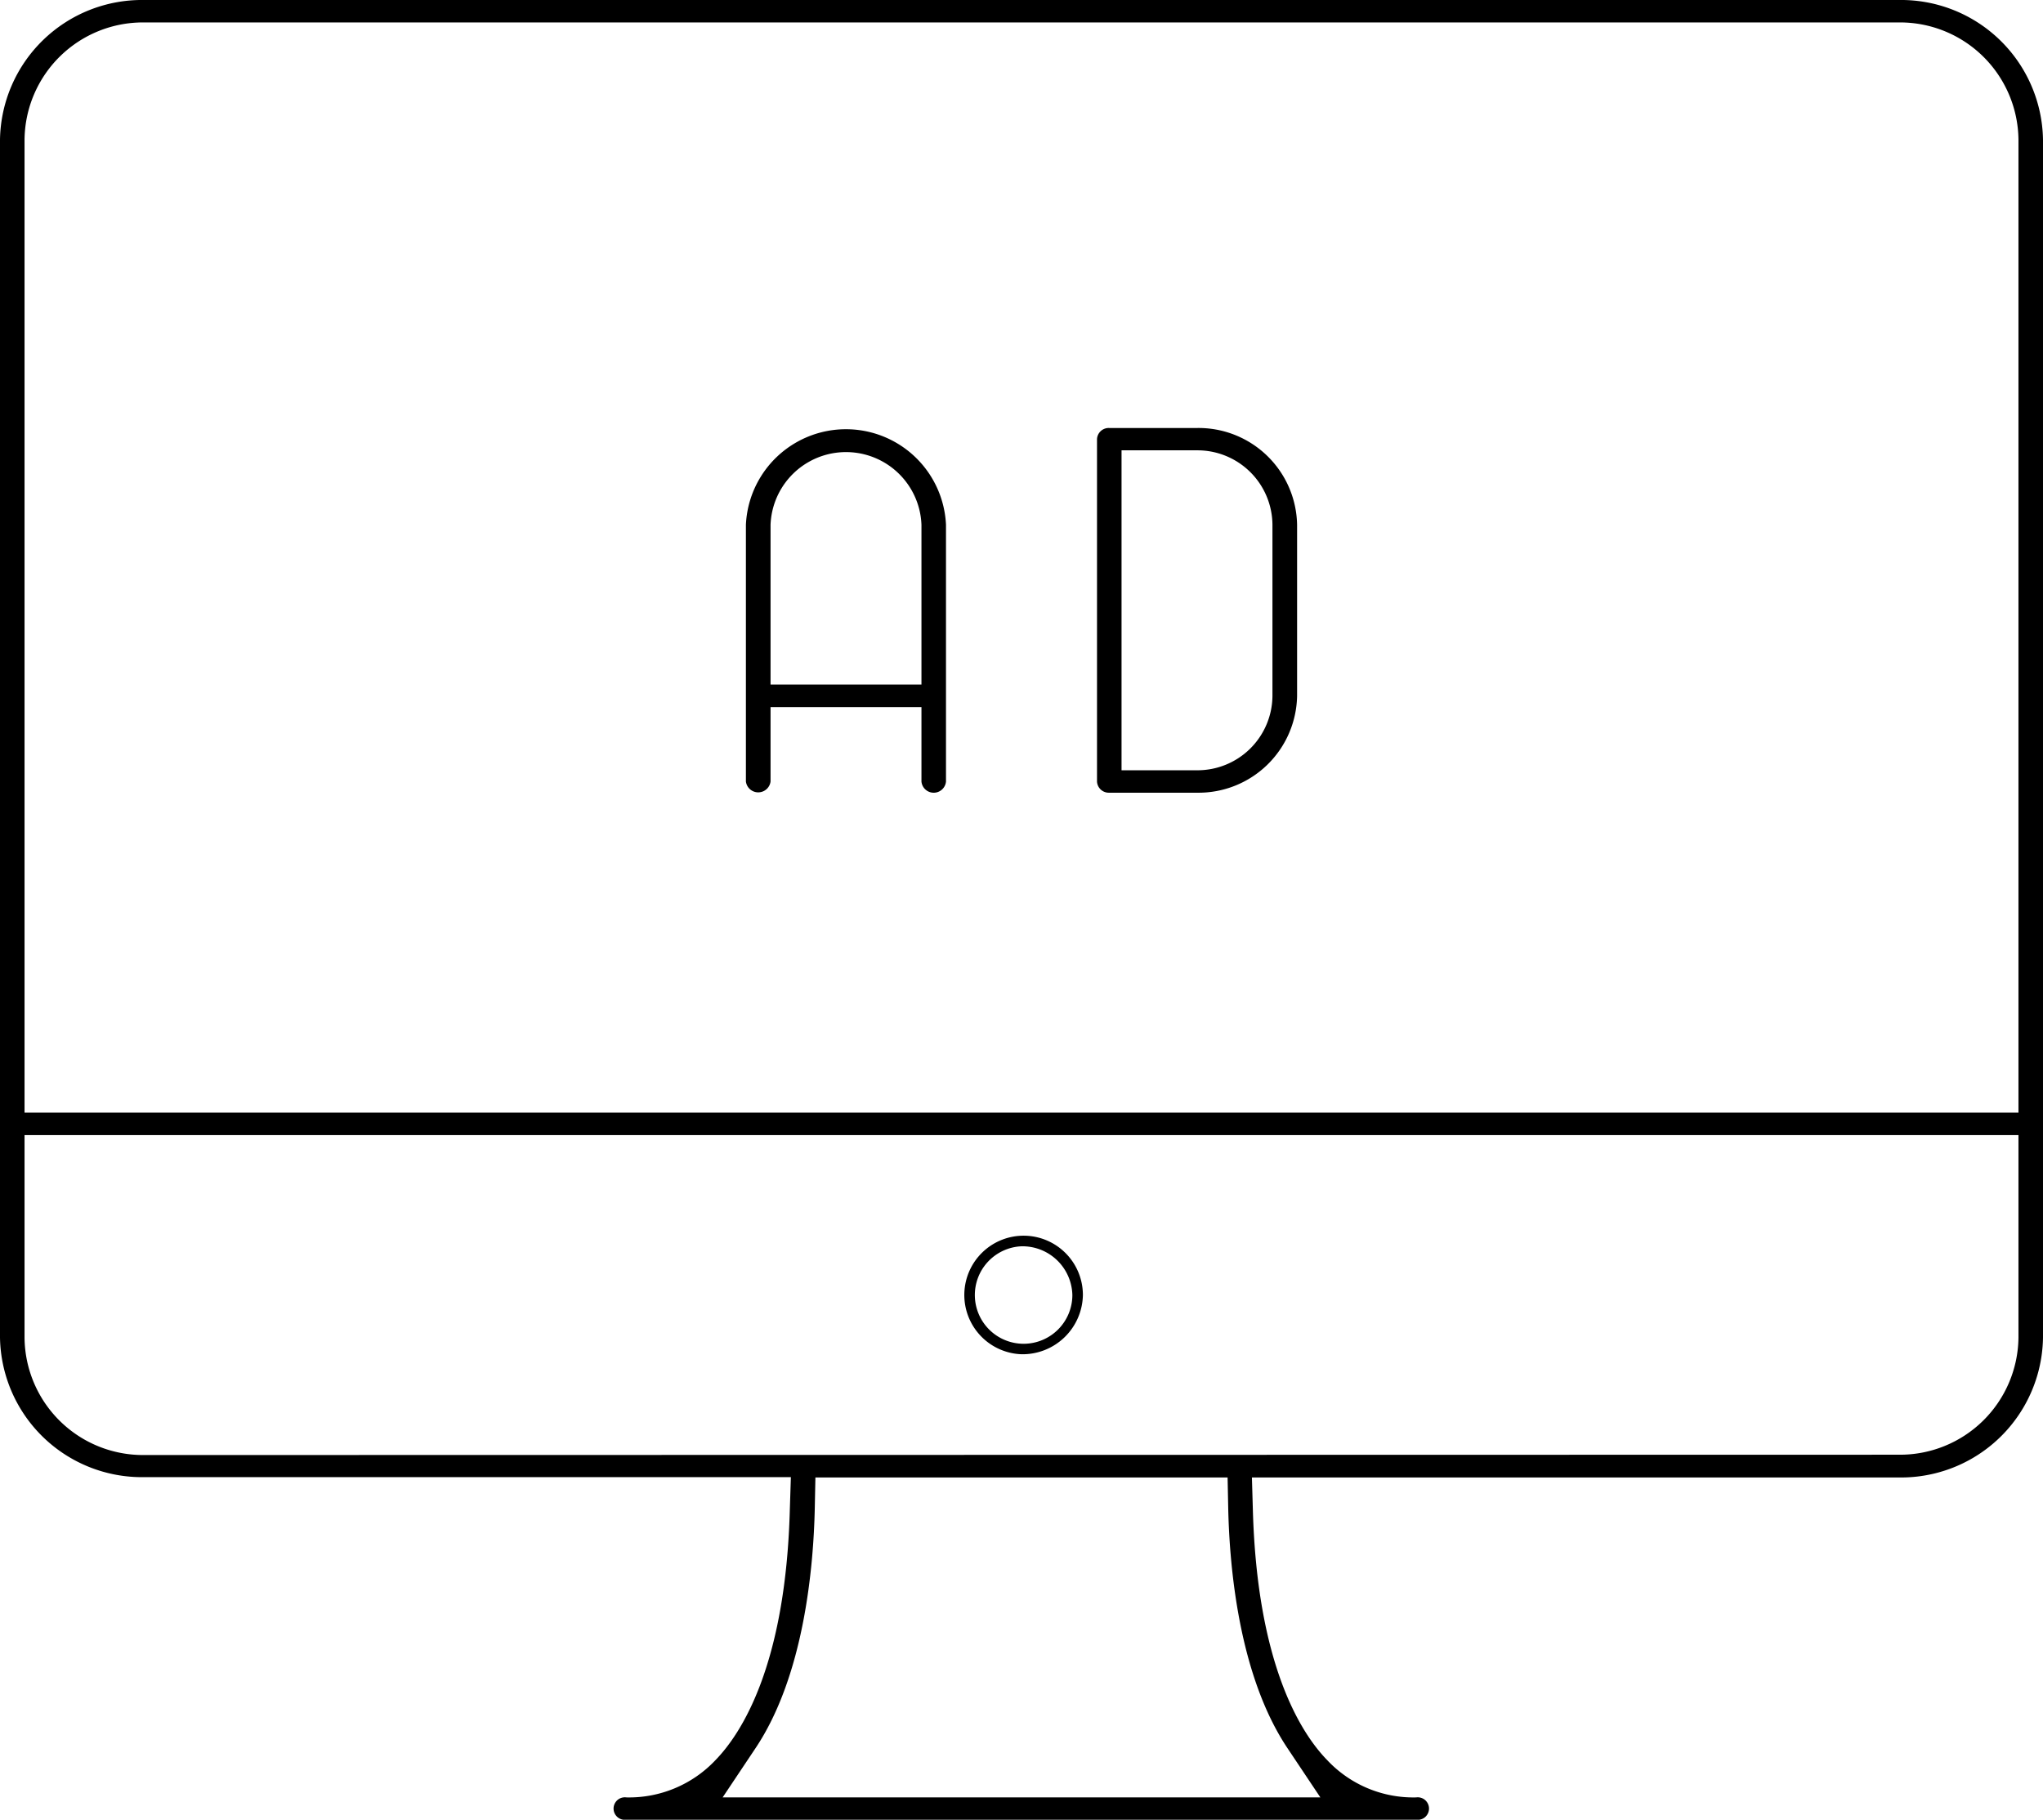 <svg xmlns="http://www.w3.org/2000/svg" viewBox="0 0 194 172.79"><path d="M194,127V13.25A13.48,13.48,0,0,0,180.33,0H13.67A13.48,13.48,0,0,0,0,13.25V127a13.48,13.48,0,0,0,13.67,13.26H75.1L75,143.37c-.4,14.77-4.6,21.23-7.06,23.76a11.28,11.28,0,0,1-8.46,3.54,1.07,1.07,0,1,0,0,2.12h75a1.07,1.07,0,1,0,0-2.12,11.21,11.21,0,0,1-8.45-3.54c-2.46-2.52-6.65-9-7.06-23.76l-.09-3.08h61.43A13.48,13.48,0,0,0,194,127ZM2.33,102.65V13.25A11.25,11.25,0,0,1,13.67,2.13H180.33a11.25,11.25,0,0,1,11.34,11.12v92.4H2.33ZM122.26,166l3.12,4.67H68.62L71.74,166c4.63-6.92,5.51-17.24,5.63-22.78l.06-2.93h39.14l.06,2.93C116.75,148.76,117.63,159.08,122.26,166ZM13.67,138.16A11.25,11.25,0,0,1,2.33,127V107.78H191.67V127a11.25,11.25,0,0,1-11.34,11.13Z"/><path d="M87.5,74.21a1.17,1.17,0,0,0,2.33,0V49.83a9.51,9.51,0,0,0-19,0V74.21a1.18,1.18,0,0,0,2.34,0V67.14H87.5v7.07ZM84.5,65H73.17V49.83a7.17,7.17,0,0,1,14.33,0V65Z"/><path d="M113.67,75.27a9.36,9.36,0,0,0,9.5-9.19V49.83a9.36,9.36,0,0,0-9.5-9.19h-8.34a1.11,1.11,0,0,0-1.16,1.06V74.21a1.12,1.12,0,0,0,1.16,1.06Zm-7.17-5.13V42.76h7.17a7.12,7.12,0,0,1,7.16,7.07V66.08a7.12,7.12,0,0,1-7.16,7.06H106.5Z"/><path d="M97,128.59a5.63,5.63,0,1,1,5.83-5.62A5.73,5.73,0,0,1,97,128.59Zm0-10.25a4.63,4.63,0,1,0,4.83,4.63A4.74,4.74,0,0,0,97,118.34Z"/></svg>